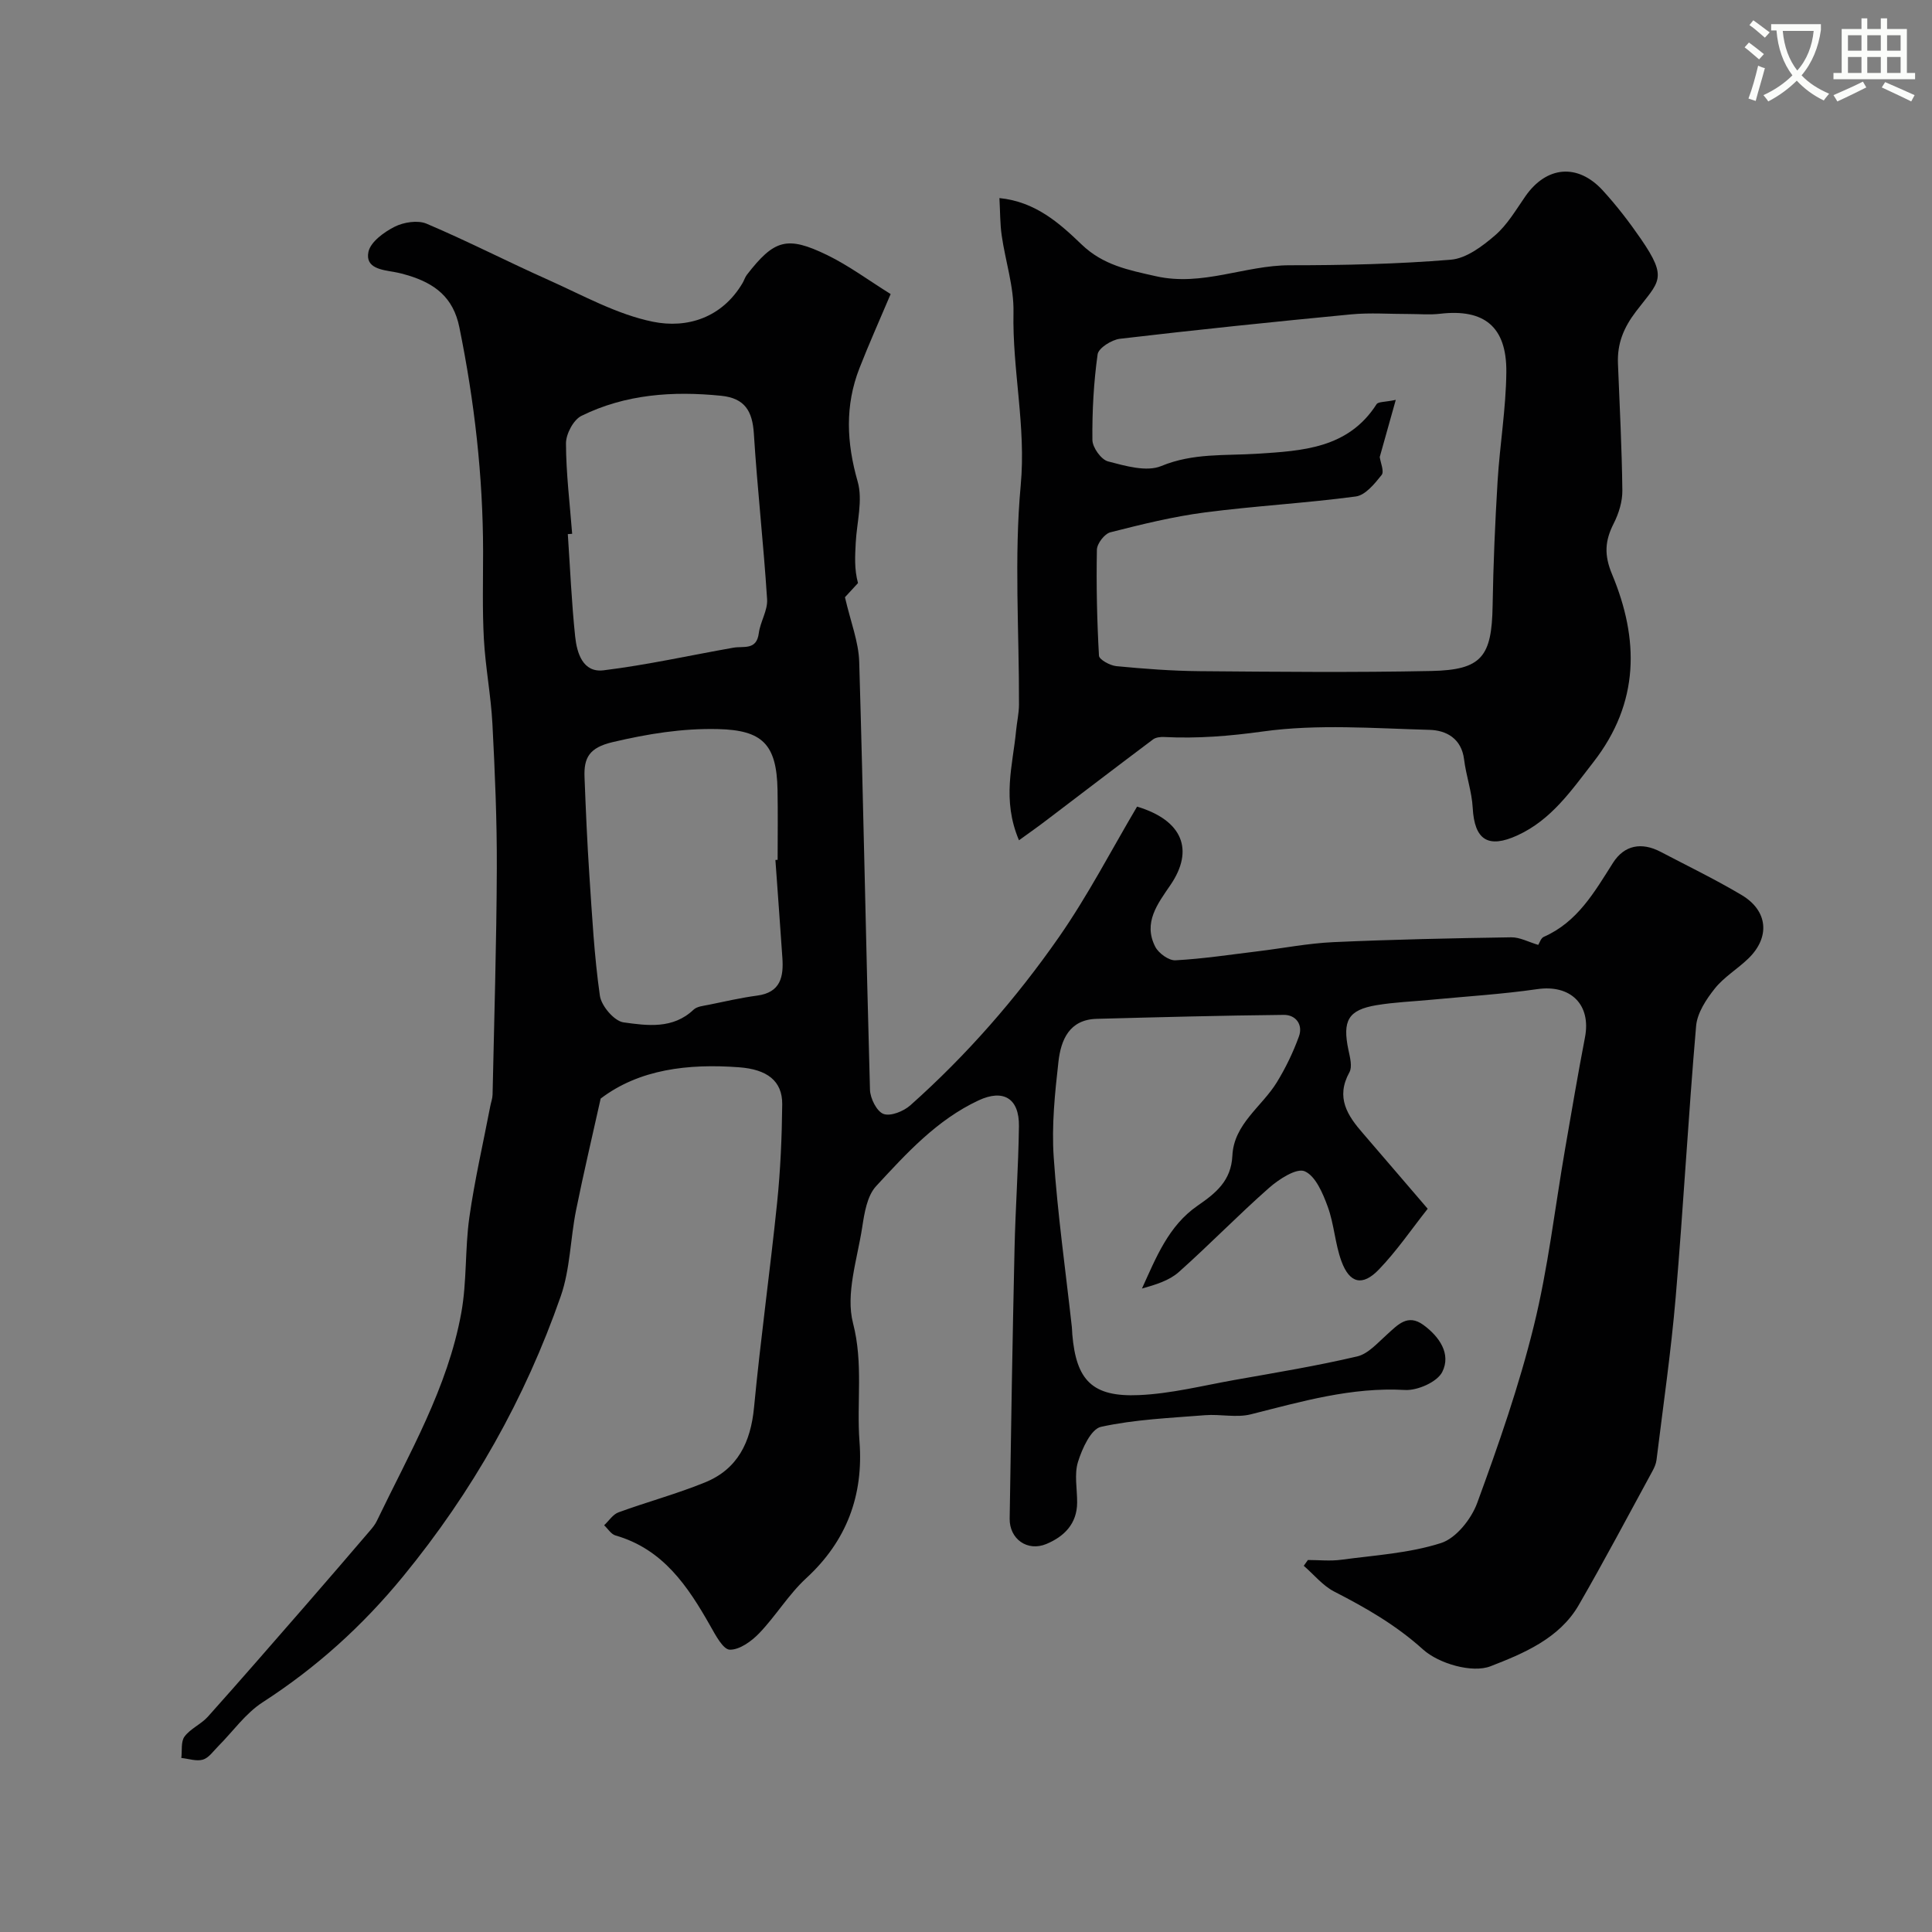 <svg enable-background="new 0 0 400 400" viewBox="0 0 400 400" xmlns="http://www.w3.org/2000/svg"><rect x="0" y="0" width="400" height="400" fill="#808080" stroke="none"/><path d="m362.1 8.8c1.1.8 2.1 1.6 3.1 2.4l-1 1.1c-1.3-1.1-2.3-2-3-2.5zm1.9 4.8c.5.2.9.4 1.4.5-.6 2.3-1.3 4.5-1.9 6.8l-1.5-.5c.8-2.1 1.4-4.3 2-6.8zm-1-9.4c1.3.9 2.4 1.8 3.4 2.5l-1 1.1c-1.4-1.2-2.4-2.1-3.2-2.6zm3.7 2.2v-1.4h10.3v1.2c-.5 3.6-1.8 6.8-4 9.4 1.5 1.6 3.4 2.8 5.7 3.8-.3.4-.7.8-1.1 1.4-2.3-1.1-4.1-2.5-5.6-4.1-1.6 1.6-3.6 3.1-5.9 4.3-.3-.5-.7-.9-1-1.3 2.4-1.1 4.4-2.5 6-4.1-1.9-2.5-3-5.6-3.3-9.3h-1.1zm8.8 0h-6.4c.3 3.3 1.3 6 3 8.2 2-2.2 3.1-5.1 3.4-8.2z" fill="#fbfcfa"/><path d="m385.3 3.8h1.3v2.2h2.8v-2.2h1.3v2.2h4.1v9.1h1.7v1.3h-16.9v-1.3h1.7v-9.1h4.1v-2.2zm.4 13.1.7 1.2c-1.8.9-3.8 1.9-6 2.9-.2-.4-.5-.8-.8-1.3 2.3-1 4.3-1.9 6.1-2.8zm-3.1-6.4h2.8v-3.2h-2.8zm0 4.6h2.8v-3.3h-2.8zm4-4.6h2.8v-3.2h-2.8zm0 4.6h2.8v-3.3h-2.8zm3.7 1.9c2.1.9 4.1 1.8 6.1 2.7l-.7 1.3c-2.2-1.1-4.2-2-6.1-2.9zm3.2-9.7h-2.8v3.2h2.8zm-2.8 7.8h2.8v-3.3h-2.8z" fill="#fbfcfa"/><g fill="#010102"><path d="m295.59 250.26c-3.37 4.26-6.41 8.74-10.11 12.58-3.39 3.53-6.07 2.87-7.75-1.72-1.33-3.62-1.51-7.67-2.84-11.3-1.01-2.76-2.52-6.35-4.77-7.32-1.69-.73-5.34 1.64-7.39 3.45-6.39 5.63-12.33 11.77-18.69 17.43-1.97 1.75-4.74 2.59-7.61 3.4 2.92-6.41 5.49-12.99 11.5-17.14 3.79-2.62 6.97-5.15 7.22-10.37.31-6.58 6.11-10.14 9.21-15.2 1.83-2.99 3.38-6.2 4.57-9.49.88-2.42-.63-4.48-3.12-4.46-12.92.13-25.84.48-38.76.82-5.68.15-7.4 4.39-7.91 8.87-.74 6.55-1.43 13.23-.98 19.78.8 11.76 2.46 23.47 3.76 35.2.05.5.05 1 .09 1.5.81 9.5 4.14 12.98 13.81 12.55 6.62-.29 13.19-1.96 19.76-3.13 8.5-1.51 17.03-2.91 25.42-4.88 2.29-.54 4.24-2.83 6.16-4.53 2.23-2 4.27-4.36 7.53-1.99 3.33 2.43 5.78 6.01 3.92 9.73-1.04 2.08-5.13 3.89-7.72 3.74-11.08-.63-21.42 2.4-31.92 5.04-2.98.75-6.32-.07-9.47.18-7.22.58-14.52.87-21.55 2.41-2.07.45-3.91 4.51-4.76 7.25-.81 2.58-.16 5.61-.18 8.45-.03 4.39-2.7 7.02-6.36 8.55-3.93 1.65-7.68-1.02-7.61-5.27.28-18.64.59-37.27 1.01-55.91.19-8.44.8-16.87.91-25.31.08-5.78-3.23-7.74-8.35-5.35-8.65 4.04-14.95 10.98-21.23 17.77-1.86 2.02-2.42 5.56-2.87 8.51-1.02 6.62-3.47 13.79-1.9 19.85 2.16 8.34.72 16.38 1.34 24.51.85 11.09-2.63 20.57-11.03 28.29-3.64 3.35-6.27 7.78-9.72 11.38-1.6 1.67-4.07 3.46-6.1 3.42-1.39-.03-2.95-3-4.02-4.89-4.67-8.25-9.79-15.93-19.65-18.76-.91-.26-1.57-1.39-2.35-2.11.98-.91 1.8-2.24 2.96-2.67 5.94-2.17 12.07-3.82 17.92-6.2 6.76-2.75 9.46-8.31 10.15-15.48 1.35-14.19 3.33-28.32 4.79-42.5.69-6.73.98-13.53 1.05-20.29.05-4.9-3.18-7.25-8.92-7.68-10.59-.79-20.69.41-28.67 6.48-1.76 7.92-3.56 15.51-5.1 23.15-1.18 5.9-1.21 12.16-3.16 17.76-7.4 21.23-18.28 40.49-32.63 58-8.46 10.32-17.98 18.9-29.09 26.08-3.55 2.29-6.15 6.04-9.2 9.1-1 1-1.94 2.4-3.16 2.77-1.34.4-2.97-.19-4.48-.34.19-1.51-.12-3.38.67-4.44 1.23-1.65 3.43-2.55 4.83-4.11 6.81-7.61 13.5-15.32 20.21-23.02 4.48-5.14 8.92-10.32 13.35-15.49.53-.62 1.06-1.27 1.41-2 6.73-14 14.67-27.56 17.49-43.08 1.18-6.47.75-13.22 1.67-19.76 1.09-7.72 2.86-15.35 4.33-23.02.15-.8.46-1.6.48-2.41.33-15.6.82-31.2.88-46.8.04-9.99-.39-19.99-.91-29.98-.31-5.88-1.45-11.71-1.77-17.59-.33-6.01-.16-12.04-.16-18.07-.02-15.65-1.79-31.1-4.92-46.46-1.27-6.24-5.13-9.04-10.56-10.71-.93-.28-1.88-.53-2.84-.7-2.62-.46-6.12-.79-5.42-4.18.43-2.06 3.22-4.09 5.41-5.2 1.88-.95 4.79-1.41 6.62-.64 8.51 3.61 16.75 7.86 25.2 11.63 7.12 3.18 14.16 7.14 21.66 8.67 7.12 1.45 14.33-.83 18.57-8.01.33-.56.51-1.22.91-1.73 5.64-7.27 8.29-8.1 16.61-4.06 4.5 2.19 8.59 5.24 13.14 8.07-2.35 5.55-4.53 10.4-6.46 15.35-3.03 7.75-2.67 15.44-.37 23.47 1.11 3.87-.18 8.44-.4 12.68-.14 2.72-.32 5.44.47 8.34-1.22 1.33-2.45 2.66-2.7 2.93 1.17 5.1 2.83 9.22 2.95 13.38.88 29.53 1.4 59.07 2.23 88.6.05 1.78 1.41 4.49 2.8 5 1.47.54 4.17-.55 5.56-1.79 11.64-10.36 21.88-22.08 30.76-34.82 6.03-8.66 10.91-18.12 16.18-27.02 9.48 2.85 11.83 9 6.93 16.2-2.67 3.92-5.72 7.81-3.17 12.81.69 1.35 2.81 2.89 4.19 2.81 5.71-.31 11.4-1.18 17.09-1.87 5.2-.63 10.38-1.65 15.6-1.89 12.26-.55 24.53-.81 36.8-1 1.8-.03 3.61.98 5.62 1.57.25-.39.54-1.4 1.15-1.67 6.99-3.07 10.49-9.29 14.33-15.33 2.35-3.69 5.94-4.32 9.85-2.27 5.61 2.94 11.34 5.71 16.78 8.95 5.46 3.25 5.93 8.72 1.41 13.12-2.24 2.18-5.05 3.83-6.97 6.24-1.78 2.23-3.64 5.06-3.87 7.76-1.62 18.71-2.63 37.47-4.23 56.17-.96 11.26-2.59 22.46-3.97 33.68-.1.78-.44 1.56-.82 2.26-5.06 9.28-10 18.64-15.29 27.79-4.02 6.95-11.52 10.03-18.25 12.65-3.77 1.47-10.71-.53-13.97-3.47-5.63-5.08-11.82-8.62-18.39-11.99-2.39-1.23-4.22-3.53-6.31-5.34.29-.4.57-.8.86-1.2 2.3 0 4.64.26 6.9-.05 6.93-.93 14.07-1.35 20.66-3.46 3.12-1 6.27-4.97 7.49-8.3 4.41-12.04 8.66-24.22 11.72-36.65 2.96-12.01 4.36-24.4 6.47-36.61 1.34-7.71 2.64-15.44 4.12-23.12 1.32-6.82-2.98-11-9.87-10-7.29 1.05-14.66 1.5-22 2.2-3.76.36-7.56.5-11.28 1.12-5.88.98-7.1 3.2-5.82 9.28.32 1.51.84 3.46.2 4.62-2.89 5.23-.4 8.97 2.86 12.7 4.3 4.97 8.55 9.98 13.35 15.55zm-135.05-72.21c.15-.01.31-.02.46-.03 0-4.82.07-9.65-.02-14.47-.17-9.52-3.19-12.38-12.3-12.6-7.46-.18-14.57.99-21.85 2.7-4.83 1.14-5.97 3.23-5.81 7.25.26 6.76.55 13.52 1 20.27.56 8.34 1 16.72 2.18 24.98.3 2.12 2.97 5.25 4.89 5.52 4.9.68 10.23 1.44 14.51-2.63.72-.68 2.05-.79 3.13-1.01 3.33-.68 6.66-1.45 10.02-1.9 4.88-.64 5.51-3.91 5.23-7.85-.46-6.75-.96-13.49-1.44-20.23zm-42.08-67.53c-.3.02-.6.04-.9.06.48 7.07.78 14.16 1.52 21.2.36 3.43 1.59 7.53 5.89 7 9.01-1.11 17.91-3.1 26.86-4.68 2.13-.38 4.81.6 5.27-3 .31-2.38 1.87-4.73 1.72-7.02-.73-11.44-2.02-22.84-2.74-34.27-.29-4.67-1.85-7.37-6.77-7.87-10.02-1.01-19.82-.33-28.93 4.16-1.66.82-3.21 3.76-3.2 5.71.02 6.24.8 12.47 1.28 18.71z"/><path d="m210.97 173.97c-3.58-8.44-1.27-15.57-.6-22.69.17-1.79.59-3.58.6-5.37.05-15.17-1.03-30.43.36-45.47 1.13-12.15-1.75-23.82-1.5-35.77.11-5.29-1.68-10.6-2.44-15.93-.35-2.42-.31-4.9-.47-7.73 7.46.75 12.4 5.17 17.01 9.6 4.46 4.29 9.7 5.3 15.4 6.58 9.63 2.16 18.4-2.27 27.69-2.27 11.12 0 22.28-.24 33.35-1.15 3.2-.26 6.54-2.78 9.15-5.03 2.55-2.19 4.34-5.29 6.3-8.11 4.35-6.24 10.8-6.88 16-1.22 2.87 3.13 5.49 6.54 7.9 10.04 5.72 8.32 3.75 8.78-1 15.03-2.6 3.41-3.9 6.67-3.74 10.77.35 8.76.81 17.53.91 26.29.03 2.29-.74 4.77-1.79 6.84-1.81 3.57-2.03 6.47-.34 10.52 5.61 13.44 5.73 26.55-3.85 38.87-4.58 5.89-8.69 11.95-15.73 15.18-6.09 2.79-8.91.95-9.27-5.69-.18-3.37-1.38-6.67-1.79-10.05-.54-4.32-3.69-6-7.11-6.1-11.52-.31-23.2-1.24-34.51.33-6.91.96-13.59 1.5-20.47 1.15-.77-.04-1.74.07-2.31.5-7.4 5.55-14.74 11.17-22.1 16.76-1.71 1.31-3.47 2.54-5.65 4.12zm74.69-79.35c.16 1.18.97 3 .39 3.72-1.44 1.81-3.36 4.18-5.34 4.45-10.39 1.39-20.89 1.95-31.29 3.31-6.59.86-13.09 2.47-19.54 4.11-1.2.31-2.76 2.34-2.78 3.61-.14 7.31.02 14.63.43 21.93.05.82 2.29 2.04 3.6 2.17 5.74.55 11.52.99 17.28 1.04 15.99.13 31.98.29 47.96-.04 10.42-.22 12.49-2.98 12.66-13.51.14-8.6.51-17.2 1.03-25.78.46-7.54 1.74-15.06 1.81-22.59.09-9.42-4.6-13.14-13.7-12.08-2.14.25-4.33.05-6.49.05-4 .01-8.02-.3-11.98.08-15.96 1.53-31.91 3.18-47.83 5.05-1.71.2-4.44 1.92-4.62 3.22-.82 5.85-1.14 11.81-1.08 17.73.02 1.56 1.81 4.07 3.24 4.44 3.57.93 7.95 2.22 11.01.96 6.59-2.73 13.2-2.12 19.89-2.55 9.3-.6 18.82-1.07 24.69-10.25.34-.54 1.7-.42 3.98-.9-1.25 4.44-2.25 7.99-3.32 11.83z"/></g></svg>
